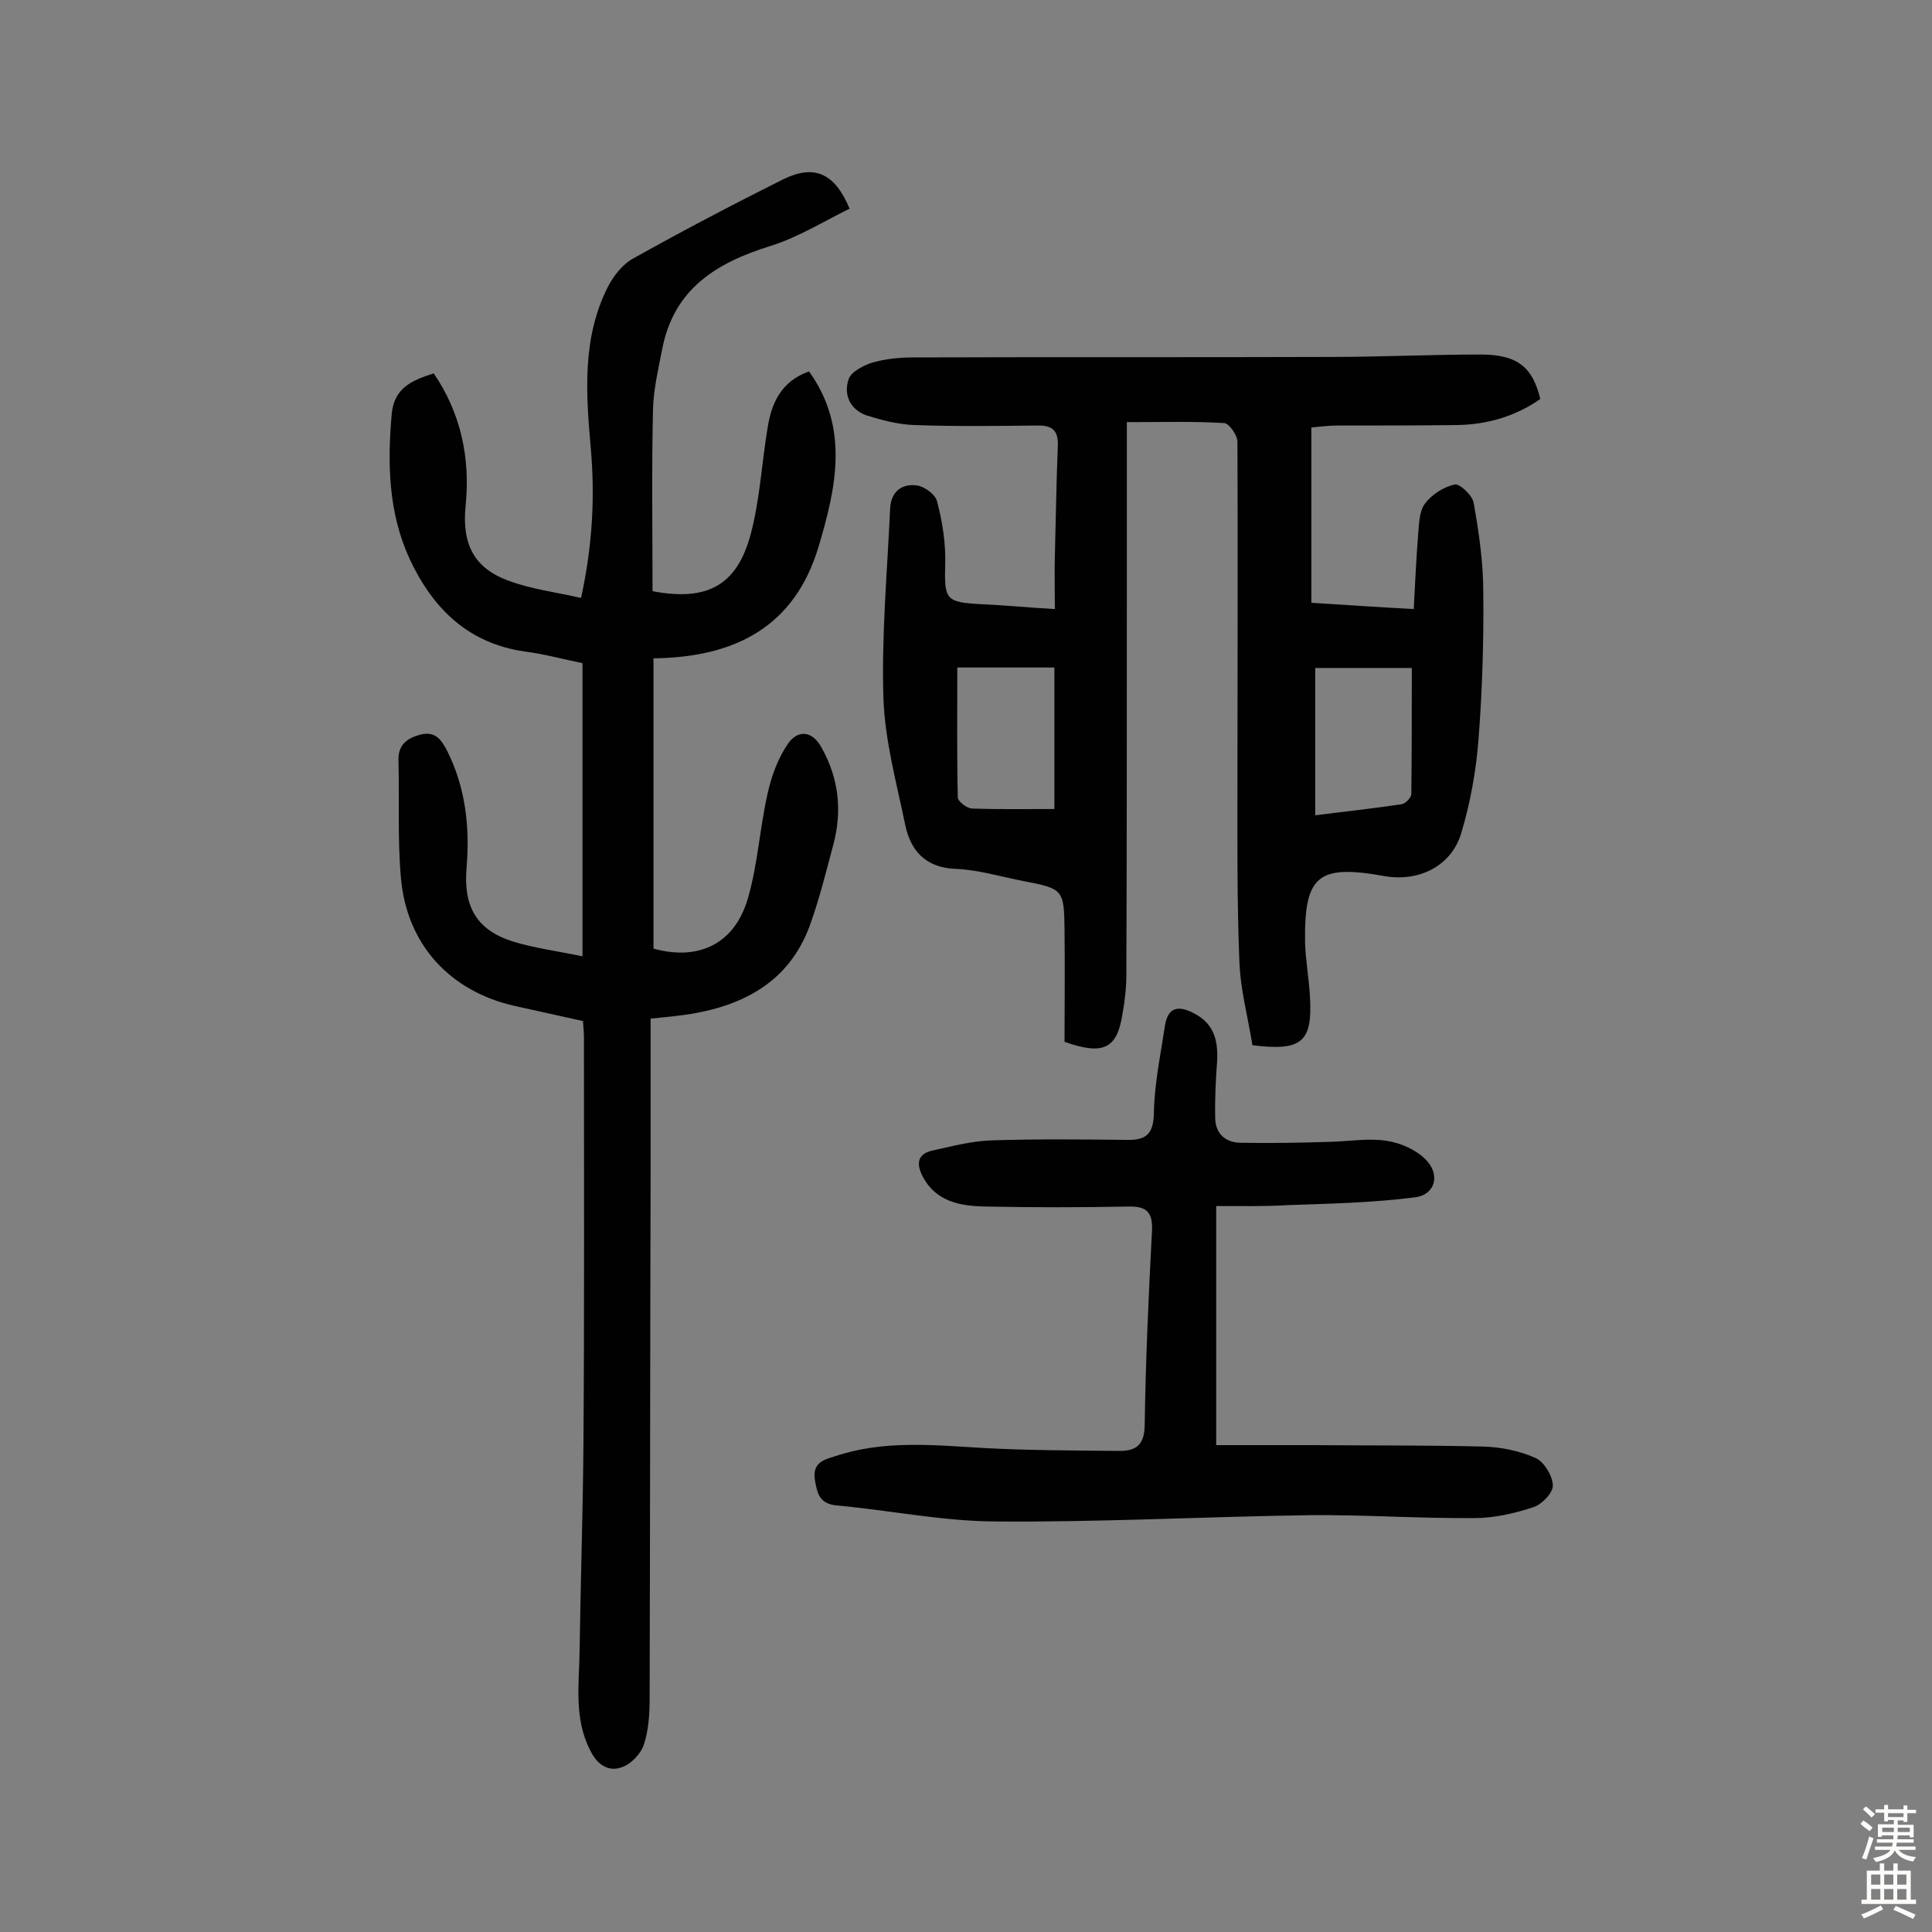 <svg enable-background="new 0 0 400 400" viewBox="0 0 400 400" xmlns="http://www.w3.org/2000/svg"><rect x="0" y="0" width="400" height="400" fill="#808080" stroke="none"/><g fill="#010102"><path d="m259.3 216.4c-.9-5.7-2.5-11.5-2.7-17.4-.5-12.3-.4-24.6-.4-36.9 0-23.5.1-47 0-70.6 0-1.4-1.7-3.8-2.7-3.9-6.3-.4-12.6-.2-20.2-.2v36.3c0 26 0 52-.1 78 0 2.7-.3 5.5-.8 8.2-1.1 7.1-3.8 8.7-12 5.8 0-7.4.1-15.3 0-23.2-.1-8.4-.3-8.5-8.6-10.1-4.6-.9-9.2-2.3-13.8-2.5-6.4-.2-9.5-3.8-10.6-9.2-1.8-8.7-4.2-17.4-4.5-26.2-.4-13.1.8-26.2 1.4-39.3.2-3.5 2.5-5.1 5.5-4.7 1.6.2 3.9 1.9 4.2 3.3 1.1 4.1 1.8 8.5 1.7 12.8-.2 7.6 0 8.1 7.6 8.5 4.8.2 9.6.7 15.1 1 0-4-.1-7.6 0-11.1.2-7.5.3-14.9.6-22.4.2-3.4-1-4.6-4.4-4.5-8.4.1-16.9.2-25.3-.1-3.3-.1-6.7-1-9.9-2-3.4-1.2-4.8-4.3-3.7-7.5.5-1.5 3-2.8 4.8-3.4 2.8-.8 5.7-1.1 8.6-1.1 28.8-.1 57.5 0 86.3-.1 10.4 0 20.8-.5 31.1-.5 7.7 0 10.8 2.6 12.4 9.2-5.1 3.6-11 5.3-17.2 5.4-8.2.1-16.5.1-24.7.1-1.8 0-3.5.2-5.5.4v36.3c6.7.4 13.6.9 21.2 1.3.3-5.4.5-10.4.9-15.3.2-2.2.2-4.9 1.4-6.5 1.4-1.9 3.9-3.5 6.2-4 1-.2 3.7 2.3 3.9 3.8 1.1 6.1 2 12.4 2 18.6.1 10.2-.2 20.3-1 30.5-.5 6.5-1.7 13.1-3.6 19.4-2.1 6.8-8.8 10-15.8 8.8-13.8-2.5-16.7-.2-16.5 13.7.1 3.7.8 7.4 1 11.1.6 9.5-1.6 11.5-11.9 10.2zm-41-48.9c0-9.9 0-19.6 0-29.3-7.2 0-13.8 0-20.1 0 0 9.2-.1 18 .1 26.9 0 .8 1.9 2.3 3 2.3 5.7.2 11.4.1 17 .1zm54 1.3c6.2-.8 12-1.4 17.9-2.3.8-.1 2-1.4 2-2.1.1-8.7.1-17.4.1-26.1-7.1 0-13.5 0-20 0z"/><path d="m120.7 211.4c-4.9-1.1-9.5-2.1-14-3.1-13.5-3-22.5-12.7-23.7-26.6-.7-8-.3-16.2-.5-24.2-.1-3.2 1.6-4.6 4.5-5.4 3.2-.8 4.4 1.1 5.6 3.4 3.8 7.6 4.7 15.8 4 24.1-.7 8 2 12.9 9.5 15.3 4.5 1.4 9.3 2 14.5 3.1 0-20.7 0-40.6 0-60.7-4-.8-7.9-1.9-11.9-2.4-11.8-1.7-19.1-8.9-23.9-19.2-4.4-9.6-4.6-19.7-3.7-30 .5-5.3 4-6.9 8.7-8.4 5.6 8.2 7.6 17.5 6.6 27.4-.8 7.9 1.7 13 9.1 15.6 4.6 1.7 9.6 2.3 14.8 3.5 2.4-11 2.9-21 2-31.2-1-11.3-1.8-22.7 3.6-33.3 1.2-2.3 3.1-4.7 5.4-5.9 10.2-5.7 20.5-11.1 30.9-16.3 6.4-3.1 10.6-1.3 13.7 6.1-5.3 2.6-10.6 5.9-16.3 7.7-11.3 3.5-20.1 8.9-22.5 21.4-.8 4.1-1.8 8.3-1.9 12.4-.3 12.6-.1 25.1-.1 37.7 11.1 2.1 17.4-1 20.3-11.7 1.9-7.1 2.3-14.7 3.5-22 .8-5.1 2.7-9.7 8.6-11.8 8.4 11.7 5.6 24.1 2 36.2-4.9 16.5-17.1 23-34.2 23.2v60.1c9.4 2.6 16.9-1 19.6-10.6 2-7 2.4-14.3 4-21.4.8-3.7 2.2-7.5 4.3-10.5 1.9-2.7 4.9-2.8 6.9.9 3.6 6.4 4.3 13.2 2.4 20.2-1.5 5.6-2.9 11.3-4.9 16.8-4.2 11.2-13.2 16.2-24.4 18.1-2.4.4-4.8.6-8.5 1v33c-.1 35.9-.1 71.8-.2 107.7 0 3.2-.2 6.6-1.2 9.6-.6 1.9-2.7 4.1-4.6 4.7-2.8 1-5.1-.6-6.5-3.5-3.4-6.6-2.3-13.7-2.2-20.6.2-14.4.7-28.9.8-43.3.2-27.9.1-55.9.1-83.8 0-.8-.1-1.8-.2-3.3z"/><path d="m251.8 249.7v49.5h20.3c11.7.1 23.4 0 35.1.3 3.6.1 7.5.9 10.8 2.4 1.7.8 3.4 3.6 3.5 5.6.1 1.5-2.2 3.9-3.9 4.5-3.9 1.3-8.2 2.3-12.3 2.3-11.3.1-22.7-.7-34-.6-21.9.3-43.8 1.5-65.6 1.3-10.8-.1-21.5-2.3-32.3-3.3-3.8-.3-4.2-2.5-4.7-5.4-.5-3.5 1.9-4.1 4.2-4.8 10.1-3.4 20.5-2.3 30.8-1.7 9.3.5 18.7.5 28.1.6 3.7 0 5.2-1.5 5.2-5.6.2-13.3.8-26.6 1.5-39.8.2-3.7-.8-5.3-4.8-5.2-9.9.2-19.8.2-29.7 0-5-.1-10.1-.9-12.9-6.1-1.4-2.6-1.3-4.8 2-5.5 4.1-.9 8.2-2 12.3-2.1 9.2-.3 18.5-.2 27.8-.1 4 .1 5.6-1.1 5.7-5.5.1-6.1 1.4-12.2 2.3-18.2.6-3.8 2.8-4.2 6-2.5 4.1 2.1 5 5.5 4.8 9.8-.3 4-.5 8-.4 12 .1 3.2 2.2 5 5.4 5 6.2.1 12.3 0 18.5-.2 3.9-.1 7.8-.8 11.6-.2 2.8.4 6 1.8 8 3.8 3.2 3.1 2.1 7.4-2.2 7.9-8.6 1.1-17.3 1.3-26 1.6-5 .3-9.9.2-15.1.2z"/></g><path d="m385.2 377.6.6-.7c.6.4 1.3.9 1.9 1.5l-.6.7c-.8-.5-1.4-1-1.9-1.5zm.3 7.1c.6-1.4 1.1-2.9 1.5-4.5.3.1.6.3.9.4-.5 1.4-1 2.9-1.5 4.4zm.2-10.1.6-.6c.7.5 1.3 1.1 1.9 1.6l-.7.7c-.6-.6-1.2-1.2-1.8-1.7zm8.4-.8h.8v.9h1.8v.7h-1.8v1.8h-.8v-.3h-1.2v.9h3.3v2.6h-.8v-.4h-2.5c0 .3 0 .6-.1.8h3.4v.7h-3.5c0 .3-.1.6-.1.8h4v.7h-3.5c.7.9 1.9 1.3 3.6 1.5-.2.2-.4.5-.6.9-1.9-.3-3.2-1.1-3.8-2.3-.5 1.1-1.8 2-3.9 2.4-.2-.3-.4-.5-.6-.8 1.9-.4 3.1-.9 3.6-1.7h-3.2v-.7h3.5c.1-.2.1-.5.2-.8h-3.3v-.7h3.4c0-.2 0-.5 0-.8h-2.4v.3h-.8v-2.6h3.3v-.9h-1.2v.3h-.8v-1.8h-1.8v-.7h1.8v-.9h.8v.9h3.2zm-4.4 5.5h2.4c0-.3 0-.6 0-.9h-2.4zm1.2-3.1h3.2v-.8h-3.2zm4.4 2.2h-2.4v.9h2.5v-.9z" fill="#fcfbfa"/><path d="m389.2 385.8h.9v1.5h1.9v-1.5h.9v1.5h2.7v6h1.1v.9h-11.3v-.9h1.1v-6h2.7zm.2 8.7.5.8c-1.2.6-2.5 1.3-4 1.9-.2-.3-.3-.6-.6-.8 1.6-.6 3-1.3 4.1-1.9zm-2-4.3h1.9v-2.1h-1.9zm0 3.1h1.9v-2.2h-1.9zm2.7-3.1h1.9v-2.1h-1.9zm0 3.1h1.9v-2.2h-1.9zm2.4 1.3c1.4.6 2.7 1.2 4.1 1.8l-.5.9c-1.5-.7-2.8-1.4-4.1-1.9zm2.2-6.5h-1.9v2.1h1.9zm-1.9 5.2h1.9v-2.2h-1.9z" fill="#fcfbfa"/></svg>